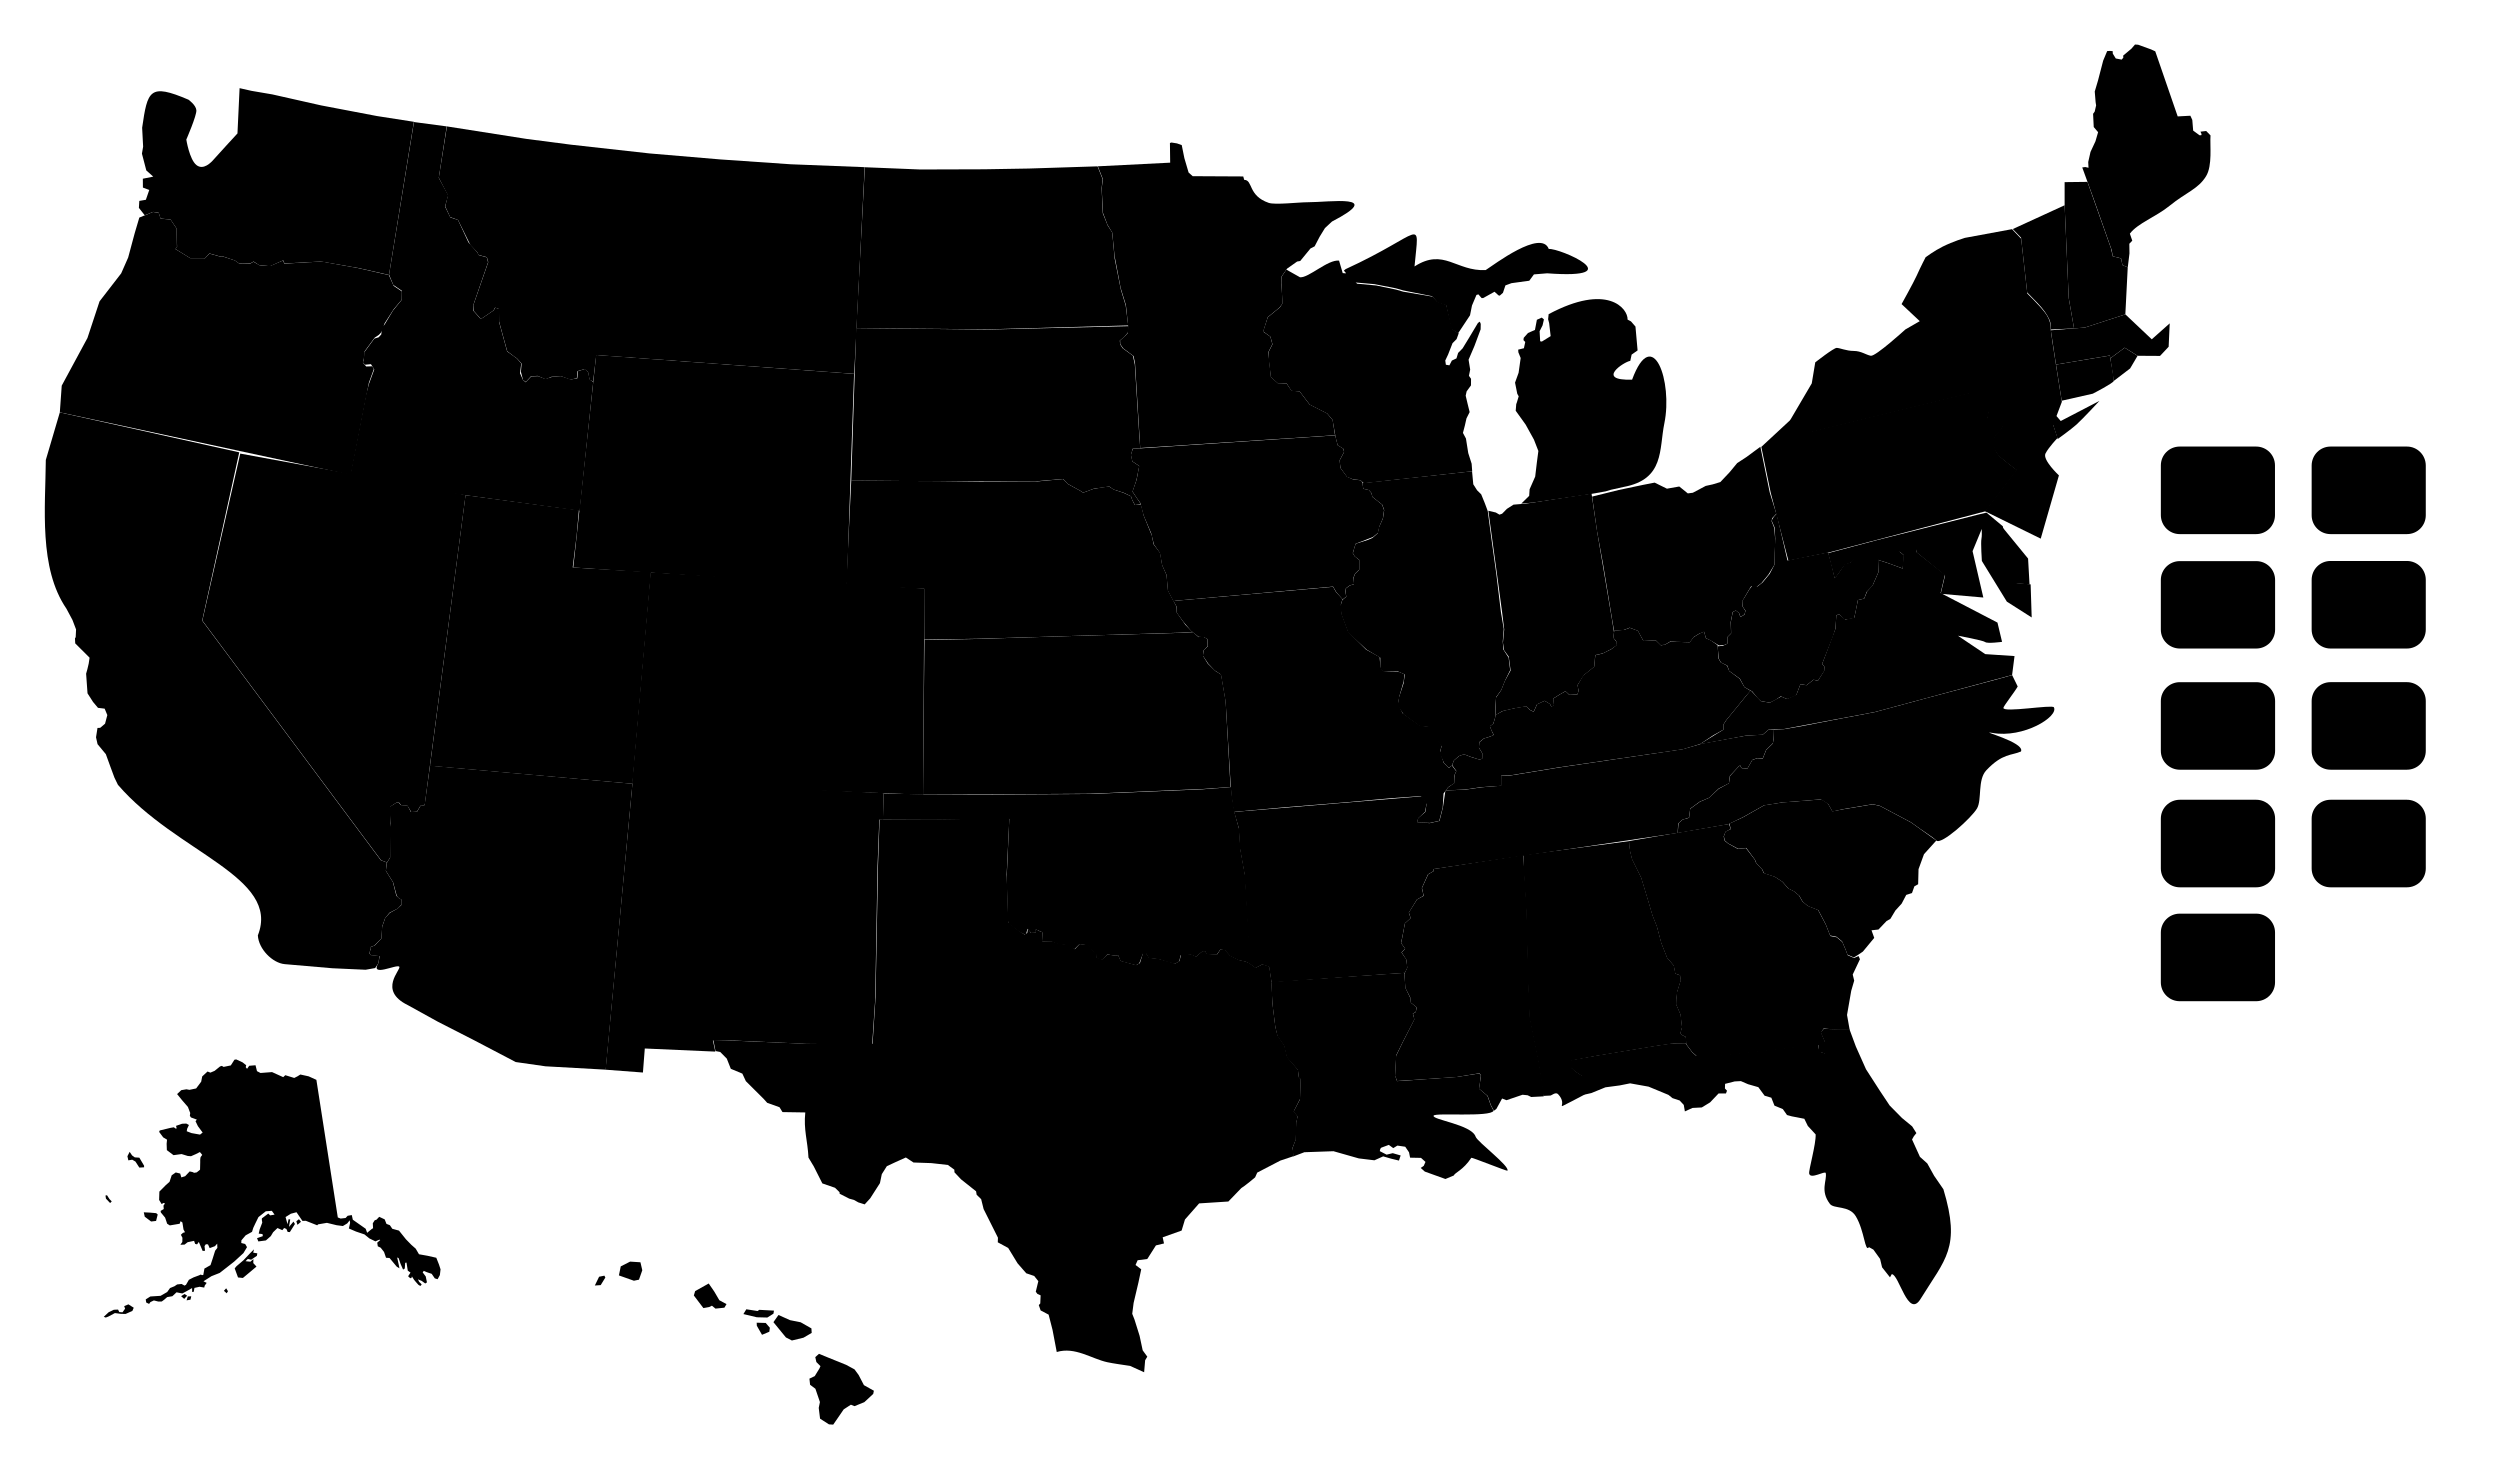 <?xml version="1.0" encoding="UTF-8" standalone="no"?>
<!-- Creator: CorelDRAW -->

<svg
  xmlns:osb="http://www.openswatchbook.org/uri/2009/osb"
  xmlns:dc="http://purl.org/dc/elements/1.1/"
  xmlns:cc="http://creativecommons.org/ns#"
  xmlns:rdf="http://www.w3.org/1999/02/22-rdf-syntax-ns#"
  xmlns:svg="http://www.w3.org/2000/svg"
  xmlns="http://www.w3.org/2000/svg"
  xmlns:xlink="http://www.w3.org/1999/xlink"
  xmlns:sodipodi="http://sodipodi.sourceforge.net/DTD/sodipodi-0.dtd"
  xmlns:inkscape="http://www.inkscape.org/namespaces/inkscape"
  xml:space="preserve"
  width="587.94"
  height="343.54"
  style="fill-rule:evenodd"
  viewBox="0 0 165.93 96.955"
  id="mapsection"
  version="1.1"
  inkscape:version="0.48.4 r9939"
  sodipodi:docname="usa-labels-boxes.svg">
  <link
    xmlns="http://www.w3.org/1999/xhtml"
    rel="stylesheet"
    href="northAmerica.css"
    type="text/css"/>
 <path
   d="m 41.827,83.734 -0.626,0.318 -0.123,0.6 0.997,0.353 0.335,-0.07 0.22,-0.626 -0.123,-0.529 -0.679,-0.044 z m -1.711,0.935 -0.353,0.071 -0.282,0.582 0.388,-0.026 0.309,-0.503 -0.062,-0.123 z m 6.923,0.52 -0.9,0.503 -0.088,0.291 0.635,0.838 0.388,-0.071 0.176,-0.088 0.238,0.194 0.591,-0.062 0.141,-0.238 -0.476,-0.256 -0.335,-0.573 -0.37,-0.538 z m 2.496,1.711 -0.194,0.318 0.891,0.212 0.697,0.018 0.406,-0.256 0.035,-0.203 -0.979,-0.053 -0.106,0.079 -0.75,-0.115 z m 2.134,0.379 -0.335,0.476 0.829,1.014 0.397,0.203 0.767,-0.185 0.547,-0.318 -0.018,-0.3 -0.714,-0.406 -0.706,-0.141 -0.767,-0.344 z m -1.446,0.512 0.009,0.203 0.344,0.6 0.485,-0.203 0.035,-0.265 -0.273,-0.318 -0.6,-0.018 z m 4.136,2.064 -0.247,0.22 0.071,0.326 0.273,0.273 -0.071,0.159 -0.309,0.503 -0.353,0.168 0.044,0.406 0.353,0.265 0.3,0.882 -0.079,0.388 0.088,0.714 0.591,0.379 0.282,0.018 0.335,-0.485 0.362,-0.529 0.476,-0.309 0.238,0.097 0.653,-0.265 0.591,-0.547 0.044,-0.212 -0.661,-0.37 -0.353,-0.679 -0.273,-0.37 -0.556,-0.3 -1.244,-0.503 -0.556,-0.229 z"
   id="HI"
   inkscape:label="#HI"
   inkscape:connector-curvature="0" />
<path
   id="AK"
   class="fil0 str0"
   d="m 20.998,71.665 1.422,9.139 0.188,0.075 0.33,-0.038 0.136,-0.147 0.275,-0.047 0.067,0.308 0.855,0.601 0.096,0.268 0.328,-0.269 0.066,-0.029 -0.018,-0.335 0.127,-0.199 0.118,-0.038 0.181,-0.191 0.363,0.17 0.118,0.3 0.226,0.086 0.162,0.239 0.443,0.12 0.463,0.579 0.358,0.366 0.288,0.253 0.218,0.372 0.563,0.1 0.586,0.132 0.178,0.45 0.104,0.32 -0.045,0.381 -0.15,0.274 -0.186,-0.057 -0.207,-0.302 -0.317,-0.106 -0.208,-0.089 -0.072,0.101 0.202,0.268 0.081,0.395 -0.112,0.072 -0.239,-0.173 -0.246,-0.1 0.079,0.164 0.168,0.167 -0.072,0.101 c 0,0 -0.091,-0.02 -0.154,-0.08 -0.063,-0.06 -0.281,-0.325 -0.281,-0.325 l -0.142,-0.225 c 0,0 -0.012,0.144 -0.087,0.121 -0.074,-0.023 -0.162,-0.132 -0.162,-0.132 l 0.156,-0.24 -0.18,-0.129 -0.086,-0.536 -0.086,0.015 -0.028,0.378 -0.112,0.072 -0.167,-0.38 -0.132,-0.386 -0.094,-0.037 0.131,0.6 0.019,0.121 -0.177,-0.112 -0.48,-0.576 -0.232,-0.014 -0.132,-0.386 -0.222,-0.282 -0.191,-0.092 -0.039,-0.242 0.201,-0.176 -0.057,-0.026 -0.264,0.116 -0.403,-0.198 -0.325,-0.265 -0.56,-0.189 -0.474,-0.204 0.082,-0.369 -0.028,-0.173 -0.162,0.205 -0.29,0.174 -0.415,-0.054 -0.643,-0.157 -0.585,0.099 -0.06,0.064 -0.754,-0.298 -0.229,0.003 -0.392,-0.573 -0.373,0.099 -0.353,0.22 0.129,0.476 0.071,-0.332 0.109,0.017 -0.08,0.493 0.297,-0.352 0.096,0.161 -0.338,0.537 -0.143,-0.011 -0.085,-0.199 -0.151,-0.063 -0.118,0.144 -0.323,-0.141 -0.291,0.28 -0.153,0.257 -0.325,0.286 -0.501,0.067 -0.087,-0.216 0.385,-0.136 -0.022,-0.138 -0.252,-0.028 0.062,-0.277 0.174,-0.456 -0.03,-0.19 0.004,-0.089 0.426,-0.321 0.125,0.121 0.292,-0.05 -0.182,-0.253 -0.401,0.032 -0.486,0.385 -0.2,0.407 -0.145,0.309 -0.082,0.263 -0.422,0.231 -0.283,0.332 -0.007,0.179 0.257,0.063 0.122,0.21 -0.237,0.396 -0.616,0.566 -0.754,0.59 -0.204,0.159 -0.548,0.217 -0.529,0.338 0.211,0.106 -0.13,0.182 -0.032,0.13 -0.309,-0.054 -0.341,0.076 -0.047,0.257 -0.103,0.018 -0.007,-0.265 -0.356,0.203 -0.293,0.156 -0.383,-0.077 -0.277,0.26 -0.344,0.058 -0.202,0.176 -0.158,0.116 -0.229,0.003 -0.294,-0.074 -0.23,0.11 -0.087,0.121 -0.191,-0.092 -0.033,-0.207 0.305,-0.194 0.682,-0.044 0.437,-0.252 0.188,-0.263 0.298,-0.122 0.175,-0.118 0.295,-0.032 0.194,0.109 0.098,-0.052 0.194,-0.335 0.31,-0.159 0.35,-0.13 0.132,-0.058 0.077,0.04 0.086,-0.015 0.074,-0.421 0.405,-0.229 0.143,-0.433 0.164,-0.525 0.147,-0.185 -0.01,-0.283 -0.15,0.168 -0.35,0.13 -0.11,-0.248 -0.143,-0.011 -0.087,0.121 0.032,0.314 -0.158,0.009 -0.254,-0.597 -0.116,0.162 -0.129,-0.032 -0.068,-0.202 -0.427,0.09 -0.204,0.159 -0.281,0.012 0.13,-0.182 0.007,-0.285 -0.102,-0.196 0.138,-0.13 0.135,-0.041 -0.099,-0.179 -0.074,-0.467 -0.12,-0.086 -0.061,0.17 -0.653,0.111 -0.177,-0.112 -0.135,-0.404 -0.284,-0.343 -0.017,-0.104 0.21,-0.124 -0.019,-0.228 0.101,-0.141 -0.094,-0.037 -0.129,0.075 -0.167,-0.274 0.018,-0.554 0.426,-0.428 0.248,-0.22 0.143,-0.433 0.27,-0.188 0.294,0.074 0.076,0.254 0.252,-0.078 0.302,-0.318 0.183,0.04 0.114,0.052 0.172,-0.029 0.219,-0.179 0.011,-0.482 c 0,0 -0.015,-0.317 0.045,-0.381 0.06,-0.064 0.087,-0.121 0.087,-0.121 l -0.153,-0.187 -0.261,0.133 -0.33,0.145 -0.215,-0.017 -0.409,-0.126 -0.536,0.073 -0.442,-0.334 -0.015,-0.424 0.027,-0.271 -0.254,-0.152 -0.27,-0.363 0.038,-0.095 0.714,-0.174 0.224,-0.038 0.12,0.086 0.069,-0.012 -0.045,-0.17 0.402,-0.139 0.281,-0.012 0.174,0.095 -0.119,0.251 -0.027,0.164 0.32,0.123 0.563,0.1 0.173,-0.136 -0.315,-0.426 -0.158,-0.328 0.089,-0.104 -0.394,-0.146 -0.071,-0.112 0.024,-0.182 -0.152,-0.401 -0.389,-0.449 -0.33,-0.406 0.276,-0.26 0.344,-0.058 0.2,0.037 0.444,-0.093 0.335,-0.448 0.068,-0.349 0.354,-0.327 0.189,0.075 0.281,-0.119 0.36,-0.292 0.118,-0.038 0.117,0.069 0.479,-0.099 0.24,-0.378 0.12,-0.02 0.42,0.195 0.242,0.19 -0.032,0.13 0.088,0.109 0.144,-0.202 0.418,-0.035 0.098,0.392 0.231,0.121 0.768,-0.059 0.742,0.336 0.138,-0.13 0.594,0.183 0.212,-0.107 0.193,-0.121 0.549,0.12 0.514,0.233 z m -11.75,5.172 0.315,0.533 -6e-4,0.107 -0.315,0.018 -0.258,-0.4 -0.214,-0.124 -0.258,0.044 -0.061,-0.274 0.148,-0.292 0.162,0.239 0.18,0.129 0.303,0.02 z m 0.296,3.627 0.409,0.019 0.412,0.037 0.102,0.089 -0.108,0.427 -0.33,0.038 -0.422,-0.319 -0.064,-0.291 z m -2.441,-1.132 0.165,0.256 0.148,0.153 -0.107,0.107 -0.276,-0.291 -0.033,-0.208 0.103,-0.018 z m -0.215,8.067 0.323,-0.303 0.344,-0.165 0.281,-0.012 0.079,0.164 0.215,0.017 0.173,-0.242 -0.062,-0.167 0.281,-0.119 0.354,0.224 -0.09,0.211 -0.445,0.2 -0.301,-0.002 -0.415,-0.054 -0.44,0.234 -0.166,0.064 -0.131,-0.049 z m 5.133,-1.368 0.205,0.178 0.196,-0.211 -0.177,-0.112 -0.224,0.145 z m 0.362,0.276 0.082,-0.263 0.229,-0.003 -0.053,0.222 -0.258,0.044 z m 2.478,-0.633 0.185,0.164 0.084,-0.139 -0.119,-0.193 -0.15,0.168 z m 0.716,-1.489 0.22,0.602 0.323,0.034 0.483,-0.402 0.42,-0.355 -0.213,-0.23 0.01,-0.268 -0.202,0.176 -0.323,-0.034 0.153,-0.15 0.22,0.052 0.382,-0.26 0.027,-0.164 -0.272,-0.043 0.053,-0.222 -0.259,0.257 -0.438,0.465 -0.466,0.399 -0.118,0.144 z m 4.166,-2.892 0.233,-0.199 -0.134,-0.173 -0.173,0.136 0.073,0.236 z"
   inkscape:connector-curvature="0"
   
   inkscape:label="#AK"/> 
  <path
   id="FL"
   class="fil0 str0"
   d="m 122.755,68.32 0.421,1.139 0.674,1.51 0.927,1.439 0.644,0.967 0.818,0.829 0.674,0.555 0.281,0.447 -0.17,0.214 -0.118,0.211 0.524,1.152 0.487,0.436 0.456,0.822 0.614,0.891 c 1.174,3.89 0.124,4.62 -1.517,7.284 -0.826,1.341 -1.425,-1.633 -1.91,-1.648 l -0.118,0.211 -0.525,-0.665 -0.132,-0.557 -0.445,-0.618 -0.293,-0.164 c -0.269,0.386 -0.286,-1.075 -0.877,-2.053 -0.442,-0.732 -1.45,-0.469 -1.714,-0.815 -0.674,-0.883 -0.18,-1.559 -0.277,-2.046 -0.036,-0.183 -1.016,0.445 -1.101,0.032 -0.044,-0.211 0.463,-1.97 0.43,-2.599 l -0.52,-0.563 -0.231,-0.475 -0.835,-0.162 -0.314,-0.086 -0.279,-0.396 -0.554,-0.228 -0.208,-0.527 -0.446,-0.131 -0.417,-0.568 -0.682,-0.196 -0.476,-0.206 -0.412,0.021 -0.637,0.161 -0.01,0.308 0.137,0.147 -0.068,0.183 -0.491,-4e-4 -0.563,0.593 -0.551,0.336 -0.618,0.032 -0.504,0.231 -0.074,-0.432 -0.273,-0.293 -0.473,-0.155 -0.27,-0.217 -1.32,-0.547 -1.225,-0.219 -0.69,0.138 -0.949,0.126 -0.936,0.381 -0.549,0.126 -0.104,-1.271 -0.428,-0.285 -0.298,-0.267 0.026,-0.488 1.612,-0.288 4.046,-0.67 1.077,-0.158 0.869,-3e-4 0.444,0.592 0.244,0.218 1.294,0.015 1.719,-0.191 3.417,-0.381 0.862,-0.151 0.816,-0.01 0.092,0.457 0.362,0.11 -4e-4,-0.734 -0.278,-0.647 0.197,-0.238 0.889,0.026 0.827,0.009 z"
   nodetypes="cccccccccccccccccccccccccccccccccccccccccccccccccccccccccccccccccccccccccccccccccccccccccccccccccccccccccccccccccccccccccccccccccccccccccccccc"
   inkscape:connector-curvature="0"
   
   inkscape:label="#FL" /><path
   id="MI"
   class="fil0 str0"
   d="m 89.312,17.862 -0.117,0.1 0.678,0.78 1.352,0.118 1.425,0.278 0.493,0.14 1.904,0.381 0.371,0.428 0.563,0.172 0.353,1.598 c 0.159,0.09 0.29,0.164 0.438,0.271 l 0.796,-1.2 0.13,-0.65 0.297,-0.703 0.131,-0.036 0.211,0.247 0.106,-0.005 0.751,-0.418 0.264,0.24 0.081,0.021 0.214,-0.189 0.165,-0.493 0.403,-0.148 1.181,-0.161 0.308,-0.421 0.877,-0.072 c 5.663,0.42 0.813,-1.689 0.108,-1.615 -0.504,-1.335 -3.639,1.048 -4.189,1.401 -1.97,0.095 -2.777,-1.494 -4.722,-0.241 0.317,-3.426 0.657,-2.225 -4.574,0.178 z m 13.474,2.993 -0.035,0.334 0.068,0.254 0.101,0.867 -0.583,0.36 -0.113,-0.019 -0.037,-0.667 0.197,-0.391 0.09,-0.391 -0.145,-0.122 -0.323,0.144 -0.128,0.675 -0.459,0.201 -0.286,0.321 -0.018,0.154 0.119,0.123 -0.089,0.415 -0.379,0.093 0.01,0.178 0.154,0.379 -0.138,0.978 -0.236,0.655 0.147,0.736 0.095,0.174 -0.117,0.392 -0.046,0.126 -0.035,0.438 0.659,0.919 0.552,0.999 0.293,0.754 -0.098,0.748 -0.113,0.952 -0.37,0.84 -0.029,0.437 -0.527,0.516 0.749,-0.066 3.627,-0.531 1.232,-0.218 0.345,-0.104 0.846,-0.189 c 2.725,-0.503 2.344,-2.497 2.7,-4.221 0.569,-2.762 -0.767,-6.612 -2.141,-2.899 -2.472,0.079 -0.524,-1.195 -0.12,-1.247 l 0.089,-0.416 0.396,-0.277 -0.141,-1.584 -0.297,-0.342 -0.225,-0.118 c 0.027,-0.756 -1.353,-2.44 -5.241,-0.362 z"
   inkscape:connector-curvature="0"
   
   inkscape:label="#MI"
   sodipodi:nodetypes="ccccccccccccccccccccccccccccccccccccccccccccccccccccccccccccccccccccccccccccccccc" /><path
   id="ME"
   class="fil0 str0"
   d="m 146.428,8.693 0.288,0.294 c -0.047,0.669 0.136,1.993 -0.291,2.701 -0.516,0.855 -1.326,1.076 -2.418,1.964 -0.917,0.746 -2.131,1.168 -2.644,1.857 l 0.16,0.467 -0.195,0.201 0.009,0.642 -0.113,0.927 -0.354,-0.151 -0.09,-0.447 -0.554,-0.137 -0.065,-0.401 -1.192,-3.384 -0.766,-2.112 0.199,-0.028 0.216,0.049 -0.019,-0.38 0.151,-0.67 0.33,-0.708 0.175,-0.604 -0.29,-0.341 -0.043,-0.878 0.107,-0.148 0.094,-0.409 -0.033,-0.212 -0.058,-0.71 0.215,-0.725 0.345,-1.327 0.265,-0.633 0.182,-0.01 0.183,0.014 0.008,0.166 0.198,0.322 0.391,0.074 0.108,-0.125 -0.007,-0.142 0.547,-0.458 0.237,-0.275 0.206,0.013 0.858,0.31 0.28,0.128 1.489,4.32 0.841,-0.045 0.128,0.278 0.058,0.71 0.425,0.31 0.114,-0.006 0.019,-0.072 -0.076,-0.162 0.385,-0.045 z"
   nodetypes="ccccccccsccccccccccccccccccccccccccccccccccccccccccccccccccccccccccccccccccccccccccccccccsccccc"
   inkscape:connector-curvature="0"
   
   inkscape:label="#ME" /><path
   id="WV"
   class="fil0 str0"
   d="m 121.335,36.656 0.218,0.773 0.222,0.945 0.318,-0.425 0.335,-0.504 0.4,-0.118 0.22,-0.242 0.262,-0.424 0.235,0.09 0.461,-0.075 0.395,-0.353 0.308,-0.246 0.29,-0.092 0.216,0.15 0.595,0.258 0.324,0.265 0.23,0.193 -0.076,0.885 -0.951,-0.354 -0.69,-0.222 0.026,0.82 -0.392,0.898 -0.383,0.405 -0.168,0.445 -0.417,0.101 -0.114,0.577 -0.134,0.633 -0.629,0.086 -0.39,-0.367 -0.166,0.097 -0.056,0.87 -0.186,0.57 -0.7,1.773 0.152,0.176 -0.017,0.303 -0.416,0.637 -0.293,-0.071 -0.455,0.366 -0.41,-0.07 -0.281,0.737 c 0,0 -0.508,0.253 -0.614,0.248 -0.026,-10e-4 -0.404,-0.177 -0.404,-0.177 l -0.361,0.237 -0.375,0.185 -0.604,-0.11 -0.188,-0.175 -0.374,-0.46 -0.517,-0.289 -0.302,-0.559 -0.711,-0.513 -0.121,-0.352 -0.424,-0.209 -0.142,-0.249 -0.082,-0.829 0.347,-0.031 0.302,-0.144 0.003,-0.436 0.246,-0.243 -0.015,-0.794 0.123,-0.621 0.201,-0.113 0.215,0.168 0.092,0.277 0.275,-0.168 0.064,-0.26 -0.195,-0.272 -0.02,-0.383 0.144,-0.212 0.333,-0.555 0.194,-0.241 0.339,0.059 0.347,-0.274 0.462,-0.562 0.329,-0.632 0.005,-0.897 0.036,-0.796 -0.038,-0.741 -0.205,-0.476 0.143,-0.238 0.194,-0.215 0.719,3.107 0.732,-0.157 1.966,-0.387 z"
   nodetypes="ccccccccccccccccccccccccccccccccccccccccscccccccccccccccccccccccccccccccccccccccccc"
   inkscape:connector-curvature="0"
   
   inkscape:label="#WV" /><path
   id="OH"
   class="fil0 str0"
   d="m 116.841,29.652 -0.938,0.691 -0.6,0.39 -0.51,0.616 -0.612,0.647 -0.509,0.154 -0.46,0.101 -0.855,0.454 -0.334,0.043 -0.566,-0.458 -0.819,0.145 -0.424,-0.209 -0.391,-0.194 -0.774,0.151 -1.61,0.339 -1.768,0.437 0.326,2.303 0.396,2.158 0.604,3.685 0.13,0.759 0.656,-0.054 0.38,-0.148 0.548,0.21 0.366,0.673 0.819,-0.045 0.319,0.32 0.28,-0.025 0.393,-0.233 0.402,0.038 0.868,0.032 0.258,-0.351 0.363,-0.224 0.324,-0.125 0.125,0.429 0.291,0.139 0.573,0.342 0.347,-0.031 0.208,-0.089 0.007,-0.438 0.241,-0.243 -0.023,-0.759 c 0,0 0.13,-0.658 0.13,-0.658 l 0.202,-0.106 0.22,0.171 0.1,0.264 0.265,-0.178 0.058,-0.235 -0.194,-0.292 -0.008,-0.366 0.111,-0.176 0.316,-0.541 0.155,-0.253 0.339,0.059 0.347,-0.274 0.462,-0.562 0.408,-0.668 0.01,-0.802 0.036,-0.796 -0.072,-0.838 -0.176,-0.45 0.046,-0.191 0.273,-0.291 -0.439,-1.412 -0.622,-3.038 z"
   nodetypes="cccccccccccccccccccccccccccccccccccccccccccccccccccccccccccccccc"
   inkscape:connector-curvature="0"
   
   inkscape:label="#OH" /><path
   
   d="m 99.832,43.163 -0.078,-0.508 0.084,-0.876 -0.135,-1.095 -0.337,-2.52 -0.331,-2.418 -0.251,-1.845 0.497,0.115 0.24,0.142 0.177,-0.061 0.319,-0.324 0.438,-0.279 0.81,-0.067 3.485,-0.539 0.884,-0.129 0.37,2.51 0.979,5.791 0.142,0.908 -0.04,0.361 0.21,0.273 0.027,0.217 -0.389,0.273 -0.551,0.275 -0.506,0.113 -0.056,0.774 -0.701,0.562 -0.413,0.657 0.071,0.373 -0.08,0.247 -0.53,0.028 -0.266,-0.243 -0.387,0.22 -0.415,0.26 0.05,0.481 -0.188,0.051 -0.083,-0.157 -0.357,-0.22 -0.507,0.239 -0.223,0.488 -0.235,-0.116 -0.245,-0.241 -0.708,0.113 -0.883,0.199 -0.451,0.27 -0.013,-0.453 0.04,-0.72 0.337,-0.478 0.252,-0.629 0.378,-0.685 -0.125,-0.917 z"
   id="IN"
   inkscape:connector-curvature="0" /><path
   
   d="m 99.783,43.112 -0.043,-0.528 0.068,-0.839 -0.19,-1.129 -0.299,-2.486 -0.329,-2.364 -0.243,-1.833 -0.051,-0.143 -0.15,-0.402 -0.236,-0.578 -0.272,-0.268 -0.253,-0.397 -0.082,-0.866 -7.276,0.787 0.056,0.373 0.369,0.09 0.156,0.173 0.087,0.285 0.648,0.511 0.128,0.356 -0.081,0.548 -0.262,0.593 -0.089,0.403 -0.349,0.308 -0.286,0.124 -0.826,0.26 -0.095,0.295 -0.092,0.331 0.12,0.211 0.305,0.238 -0.003,0.652 -0.278,0.269 -0.096,0.258 0.022,0.434 -0.288,0.087 -0.245,0.194 -0.026,0.219 0.054,0.324 -0.263,0.221 -0.141,0.452 0.103,0.574 0.424,1.139 1.228,1.132 0.904,0.534 -0.001,0.689 0.157,0.209 1.024,0.02 0.448,0.194 -0.079,0.584 -0.316,0.959 -0.083,0.512 0.396,0.595 1.063,0.779 0.734,0.071 0.369,0.779 0.354,0.489 -0.121,0.477 0.289,0.638 0.308,0.31 0.218,-0.15 0.128,-0.336 0.338,-0.294 0.335,-0.115 0.424,0.165 0.589,0.188 0.187,-0.057 0.013,-0.359 -0.224,-0.371 0.029,-0.378 0.282,-0.228 0.475,-0.153 0.197,-0.083 -0.109,-0.214 -0.146,-0.366 0.221,-0.167 0.158,-0.517 -0.022,-0.511 0.053,-0.74 0.347,-0.48 0.265,-0.66 0.323,-0.65 -0.103,-0.827 z"
   id="IL"
   inkscape:connector-curvature="0" /><path
   id="WI"
   class="fil0 str0"
   d="m 97.712,31.278 -0.036,-0.499 -0.225,-0.706 -0.153,-0.966 -0.2,-0.374 0.129,-0.494 0.105,-0.467 0.211,-0.421 -0.131,-0.532 -0.132,-0.557 0.063,-0.285 0.289,-0.399 0.003,-0.436 -0.139,-0.198 0.082,-0.414 -0.106,-0.656 0.392,-0.917 0.408,-1.097 0.007,-0.359 -0.059,-0.151 -0.125,0.083 -0.618,1.032 -0.405,0.662 -0.294,0.297 -0.11,0.364 -0.305,0.144 -0.164,0.316 -0.234,-0.039 -0.04,-0.28 0.186,-0.394 0.296,-0.759 0.27,-0.27 0.139,-0.381 -0.423,-0.28 -0.4,-1.623 -0.576,-0.183 -0.329,-0.349 -1.955,-0.331 -0.467,-0.137 -1.327,-0.275 -1.271,-0.118 -0.642,-0.78 -0.115,0.094 -0.192,-0.016 -0.243,-0.828 c -0.735,-0.092 -2.03,1.167 -2.593,1.104 l -0.904,-0.509 -0.314,0.466 -0.014,0.436 0.069,1.338 -0.169,0.263 -0.806,0.658 -0.316,0.959 0.075,0.032 0.417,0.305 0.136,0.501 -0.265,0.521 0.032,0.615 0.127,1.045 0.498,0.446 0.546,-0.028 0.318,0.491 0.55,0.044 0.666,0.872 1.163,0.593 0.35,0.417 0.206,1.167 0.136,0.519 0.377,0.234 0.048,0.215 -0.3,0.559 0.063,0.504 0.432,0.594 0.41,0.16 0.477,0.048 0.225,0.207 7.196,-0.794 z"
   nodetypes="ccccccccccccccccccccccccccccccccccccccccccccccccccccccccccccccccccccccccccccccccccccccccc"
   inkscape:connector-curvature="0"
   
   inkscape:label="#WI" /><path
   id="NC"
   class="fil0 str0"
   d="m 133.547,44.803 0.372,0.76 c -0.164,0.311 -0.951,1.312 -0.95,1.423 0.004,0.331 3.247,-0.235 3.351,-0.041 0.33,0.612 -2.012,2.075 -4.089,1.699 -1.042,-0.189 2.199,0.614 1.905,1.234 -0.632,0.279 -1.221,0.108 -2.297,1.244 -0.598,0.631 -0.285,1.947 -0.617,2.53 -0.354,0.62 -2.374,2.452 -2.704,2.137 -0.307,-0.293 -0.763,-0.534 -1.681,-1.209 l -2.071,-1.098 -0.47,-0.104 -1.997,0.334 -0.675,0.154 -0.284,-0.498 -0.491,-0.31 -2.623,0.212 -1.153,0.188 -1.405,0.79 -0.958,0.459 -3.353,0.583 0.047,-0.645 0.271,-0.245 0.433,-0.125 0.073,-0.593 0.647,-0.469 0.606,-0.262 0.641,-0.597 0.678,-0.368 0.078,-0.491 0.587,-0.645 0.102,-0.031 c 0,0 0.009,0.179 0.138,0.172 0.129,-0.007 0.312,0.035 0.312,0.035 l 0.332,-0.581 0.33,-0.119 0.363,0.033 0.229,-0.576 0.443,-0.433 0.06,-0.336 0,-0.578 0.681,-0.039 1.14,-0.194 2.492,-0.485 2.395,-0.454 3.41,-0.924 3.149,-0.837 1.761,-0.472 0.795,-0.224 z"
   nodetypes="cccccccccccccccccccccccccccccccccccccccccccccccccccccccccccscccccccccccccccccccccccccccccccc"
   inkscape:connector-curvature="0"
   
   inkscape:label="#NC" /><path
   id="TN"
   class="fil0 str0"
   d="m 111.705,49.723 -8.228,1.218 -2.496,0.41 -0.732,0.119 -0.617,0.027 -0.002,0.65 -1.302,0.109 -1.102,0.159 -1.29,0.047 -0.167,1.13 -0.225,0.88 -0.502,0.462 -0.179,0.704 -0.03,0.412 -0.625,0.391 0.261,0.55 -0.119,0.698 -0.148,0.133 17.149,-2.533 0.032,-0.629 0.276,-0.251 0.446,-0.142 0.077,-0.593 0.631,-0.461 0.633,-0.269 0.621,-0.598 0.69,-0.357 0.058,-0.489 0.615,-0.663 0.087,-0.023 c 0,0 0.014,0.179 0.143,0.172 0.129,-0.007 0.312,0.04 0.312,0.04 l 0.331,-0.586 0.325,-0.119 0.365,0.028 0.226,-0.572 0.449,-0.442 0.051,-0.31 0.019,-0.589 -0.344,-0.014 -0.398,0.342 -1.114,0.062 -2.906,0.528 -1.269,0.368 z"
   nodetypes="ccccccccccccccccccccccccccccccsccccccccccccc"
   inkscape:connector-curvature="0"
   
   inkscape:label="#TN" /><path
   
   d="m 81.909,53.889 0.311,1.071 0.067,1.302 0.308,1.724 0.346,5.981 0.381,0.288 0.462,-0.241 0.446,0.158 0.163,1.034 8.853,-0.636 0.165,-0.34 -0.074,-0.559 -0.316,-0.455 0.243,-0.248 -0.275,-0.384 0.088,-0.403 0.172,-0.897 0.385,-0.347 -0.128,-0.356 0.539,-0.879 0.426,-0.239 -0.031,-0.235 -0.07,-0.286 0.41,-0.909 0.372,-0.218 0.034,-0.546 0.271,-0.21 -0.504,-0.051 -0.247,-0.623 0.427,-0.399 0.072,-0.324 0.17,-0.65 0.144,-0.524 -0.629,0.146 -0.82,-0.058 0.054,-0.257 0.454,-0.43 0.121,-0.586 -0.316,-0.455 z"
   id="AR"
   inkscape:connector-curvature="0" /><path
   
   d="m 78.514,41.236 0.525,0.625 0.514,0.408 0.346,0.019 0.246,0.132 0.024,0.47 -0.278,0.268 -0.054,0.366 0.356,0.525 0.425,0.449 0.416,0.269 0.314,1.832 0.345,5.702 0.075,0.739 0.117,0.847 3.567,-0.321 3.692,-0.299 3.308,-0.297 1.856,-0.132 0.373,0.524 -0.082,0.529 -0.472,0.405 -0.076,0.295 0.861,0.028 0.615,-0.14 0.228,-0.883 0.056,-0.931 0.314,-0.422 0.401,-0.256 -0.017,-0.483 0.146,-0.314 -0.291,-0.389 -0.203,0.167 -0.336,-0.336 -0.244,-0.742 0.107,-0.405 -0.338,-0.526 -0.329,-0.708 -0.771,-0.087 -1.156,-0.828 -0.308,-0.637 0.101,-0.513 0.279,-0.974 0.049,-0.457 -0.318,-0.147 -1.099,-0.07 -0.178,-0.262 -0.053,-0.668 -0.902,-0.498 -1.175,-1.171 -0.424,-1.138 -0.071,-0.666 0.108,-0.369 -0.426,-0.467 -0.201,-0.352 -10.235,0.907 -0.363,0.037 0.221,0.387 -0.018,0.364 z"
   id="MO"
   inkscape:connector-curvature="0" /><path
   
   d="m 109.969,61.506 0.288,1.087 0.387,0.979 0.44,0.516 0.105,0.533 0.316,0.112 0.043,0.331 -0.244,0.781 -0.051,0.515 -0.01,0.308 0.293,0.677 0.096,0.841 -0.109,0.39 0.109,0.123 0.239,0.116 0.059,0.507 0.383,0.511 0.376,0.324 1.264,-0.04 1.718,-0.191 3.418,-0.381 0.862,-0.151 0.729,-0.033 0.05,0.459 0.419,0.106 0.016,-0.693 -0.295,-0.702 0.167,-0.265 0.934,0.08 0.796,0.009 -0.176,-0.989 0.279,-1.604 0.197,-0.676 -0.098,-0.405 0.48,-1.015 -0.092,-0.21 -0.299,0.128 -0.423,-0.184 -0.12,-0.327 -0.235,-0.552 -0.378,-0.313 -0.418,-0.081 -0.297,-0.754 -0.518,-0.978 -0.685,-0.272 -0.351,-0.289 -0.227,-0.399 -0.351,-0.289 -0.371,-0.186 -0.385,-0.442 -0.508,-0.333 -0.736,-0.243 -0.089,-0.227 -0.41,-0.44 -0.089,-0.226 -0.582,-0.758 -0.56,0.044 -0.617,-0.341 -0.237,-0.193 -0.066,-0.279 0.123,-0.313 0.346,-0.194 -0.118,-0.327 -6.631,1.133 0.018,0.345 0.043,0.331 0.13,0.531 0.606,1.225 0.467,1.539 0.282,0.96 z"
   id="GA"
   inkscape:connector-curvature="0" /><path
   
   d="m 121.172,61.337 -0.486,-0.923 -0.686,-0.272 -0.351,-0.29 -0.227,-0.398 -0.351,-0.29 -0.371,-0.186 -0.384,-0.441 -0.508,-0.333 -0.736,-0.244 -0.089,-0.226 -0.411,-0.44 -0.089,-0.226 -0.583,-0.79 -0.54,0.053 -0.663,-0.35 -0.217,-0.194 -0.066,-0.279 0.113,-0.313 0.352,-0.172 -0.1,-0.358 0.9,-0.416 1.415,-0.801 1.232,-0.192 2.565,-0.199 0.435,0.276 0.295,0.517 0.681,-0.132 1.997,-0.333 0.47,0.103 2.072,1.099 1.677,1.201 -0.819,0.907 -0.362,0.993 -0.026,1.001 -0.251,0.141 -0.158,0.444 -0.381,0.122 -0.305,0.58 -0.416,0.457 -0.333,0.555 -0.251,0.141 -0.539,0.566 -0.462,0.05 0.181,0.503 -0.753,0.91 -0.325,0.222 -0.275,0.168 -0.423,-0.183 -0.12,-0.328 -0.235,-0.551 -0.378,-0.314 -0.417,-0.081 z"
   id="SC"
   inkscape:connector-curvature="0" /><path
   id="KY"
   class="fil0 str0"
   d="m 116.188,45.848 -0.346,0.399 -0.537,0.661 -0.74,0.904 -0.18,0.281 0.007,0.333 -0.68,0.378 -0.874,0.583 -1.138,0.344 -8.225,1.2 -2.497,0.41 -0.732,0.119 -0.617,0.027 -0.002,0.669 -1.302,0.09 -1.102,0.159 -1.273,0.056 0.182,-0.219 0.386,-0.264 0.01,-0.508 0.131,-0.297 -0.277,-0.388 0.112,-0.308 0.346,-0.3 0.33,-0.119 0.449,0.182 0.577,0.175 0.178,-0.06 0.007,-0.359 -0.226,-0.373 0.033,-0.36 0.297,-0.246 0.407,-0.123 0.252,-0.116 -0.143,-0.275 -0.119,-0.301 0.232,-0.17 c 2e-4,-0.006 0.171,-0.567 0.167,-0.589 l 0.474,-0.259 0.84,-0.197 0.712,-0.114 0.235,0.246 0.251,0.125 0.228,-0.504 0.497,-0.229 0.363,0.217 0.073,0.155 0.185,-0.051 -0.05,-0.466 0.485,-0.302 0.334,-0.187 0.257,0.25 0.528,-0.034 0.081,-0.253 -0.077,-0.355 0.382,-0.654 0.733,-0.583 0.073,-0.77 0.462,-0.096 0.591,-0.291 0.375,-0.29 -0.044,-0.246 -0.194,-0.221 0.066,-0.478 0.666,-0.053 0.36,-0.137 0.545,0.199 0.363,0.673 0.818,-0.04 0.345,0.332 0.256,-0.037 0.404,-0.224 0.839,0.048 0.412,0.013 0.252,-0.339 0.406,-0.247 0.294,-0.127 0.126,0.443 0.334,0.151 0.438,0.308 0.065,0.896 0.142,0.242 0.425,0.225 0.142,0.356 0.691,0.509 0.317,0.558 0.405,0.242 z"
   nodetypes="ccccccccccccccccccccccccccccccccccccccccccccccccccccccccccccccccccccccccccccccccccccccc"
   inkscape:connector-curvature="0"
   
   inkscape:label="#KY" /><path
   id="AL"
   class="fil0 str0"
   d="m 102.452,72.739 -0.355,-2.252 -0.591,-2.943 -0.089,-2.225 -0.125,-4.915 -0.162,-2.632 -0.026,-1.016 7.058,-0.937 -0.006,0.346 0.043,0.331 0.131,0.531 0.606,1.225 0.467,1.539 0.282,0.96 0.297,0.753 0.289,1.087 0.387,0.98 0.44,0.516 0.105,0.533 0.316,0.112 0.043,0.331 -0.244,0.781 -0.051,0.515 -0.01,0.308 0.293,0.677 0.095,0.841 -0.109,0.39 0.11,0.122 0.238,0.116 0.076,0.454 -0.895,-0.01 -1.077,0.158 -4.046,0.67 -1.647,0.308 -0.012,0.457 0.298,0.267 0.428,0.285 0.158,1.25 -0.862,0.452 c -1.224,0.604 -0.188,0.26 -0.893,-0.482 -0.165,-0.173 -0.447,0.108 -0.522,0.093 l -0.438,0.022 z"
   nodetypes="cccccccccccccccccccccccccccccccccccccccccccccccc"
   inkscape:connector-curvature="0"
   
   inkscape:label="#AL" /><path
   id="LA"
   class="fil0 str0"
   d="m 98.723,72.732 -0.549,-0.474 0.116,-0.878 -0.113,-0.136 -1.468,0.235 -3.984,0.278 -0.129,-0.373 0.076,-1.345 0.48,-0.967 0.731,-1.415 -0.111,-0.374 0.195,-0.118 0.057,-0.312 -0.381,-0.306 -0.034,-0.306 -0.327,-0.672 -0.075,-1.001 -8.832,0.601 0.083,1.514 0.186,1.477 0.141,0.609 0.434,0.63 0.187,0.788 0.737,0.832 0.063,0.504 0.115,0.103 -0.04,1.343 -0.432,0.82 0.272,0.312 -0.089,0.403 -0.049,1.163 -0.192,0.517 0.049,0.571 0.734,-0.279 1.932,-0.067 1.678,0.477 1.04,0.126 0.581,-0.261 0.524,0.152 0.523,0.127 0.112,-0.339 -0.524,-0.152 -0.408,0.098 -0.451,-0.233 c 0,0 0.015,-0.206 0.117,-0.237 0.102,-0.031 0.481,-0.178 0.481,-0.178 l 0.295,0.215 0.275,-0.168 0.52,0.076 0.252,0.371 0.07,0.355 0.724,0.014 0.298,0.267 -0.116,0.262 -0.2,0.138 0.271,0.242 1.369,0.493 0.556,-0.234 c 0.067,-0.193 0.617,-0.345 1.163,-1.175 0.027,-0.041 2.368,0.9 2.395,0.859 0.189,-0.288 -2.002,-1.92 -2.11,-2.258 -0.258,-0.809 -2.947,-1.131 -2.787,-1.399 0.124,-0.209 3.761,0.12 3.978,-0.322 l -0.189,-0.373 -0.218,-0.62 z"
   nodetypes="ccccccccccccccccccccccccccccccccccccccccccccscccccccccccccccccccccccccccccsccccccccccccccccccccccccccccc"
   inkscape:connector-curvature="0"
   
   inkscape:label="#LA" /><path
   
   d="m 99.32,73.596 -0.17,0.132 -0.199,-0.384 -0.214,-0.606 -0.573,-0.478 0.137,-0.886 -0.117,-0.139 -0.289,0.051 -1.255,0.204 -3.908,0.26 -0.141,-0.346 0.071,-1.331 0.45,-0.923 0.758,-1.489 -0.091,-0.381 0.192,-0.114 0.054,-0.307 -0.387,-0.31 -0.036,-0.337 -0.326,-0.637 -0.066,-0.942 0.191,-0.403 -0.063,-0.538 -0.307,-0.473 0.231,-0.247 -0.271,-0.383 0.059,-0.264 0.198,-1.045 0.38,-0.343 -0.122,-0.369 0.54,-0.868 0.44,-0.238 -0.049,-0.263 -0.06,-0.264 0.413,-0.904 0.363,-0.214 0.017,-0.142 5.919,-0.92 0.081,0.992 0.162,2.632 0.125,4.914 0.089,2.226 0.592,2.942 0.346,2.106 -0.03,0.201 -0.825,0.042 -0.238,-0.115 -0.338,-0.034 -1.066,0.362 -0.29,-0.113 z"
   id="MS"
   inkscape:connector-curvature="0" /><path
   
   d="m 91.783,34.41 -0.226,0.525 -0.105,0.44 -0.333,0.271 -0.269,0.104 -0.874,0.34 -0.19,0.62 0.128,0.211 0.307,0.251 -0.012,0.641 -0.269,0.257 -0.109,0.266 0.043,0.438 -0.297,0.088 -0.25,0.188 -0.033,0.216 0.061,0.333 -0.238,0.189 -0.419,-0.475 -0.221,-0.377 -10.454,0.937 -0.145,0.033 -0.364,-0.697 -0.091,-1.046 -0.289,-0.638 -0.152,-0.826 -0.394,-0.559 -0.185,-0.752 -0.499,-1.171 -0.226,-0.84 -0.236,-0.332 -0.277,-0.421 0.272,-0.782 0.172,-0.915 -0.454,-0.303 -0.095,-0.43 0.125,-0.405 0.273,-0.014 13.16,-0.879 0.167,0.655 0.371,0.228 0.053,0.223 -0.296,0.553 0.057,0.505 0.432,0.58 0.413,0.184 0.495,0.054 0.111,0.126 0.065,0.439 0.359,0.073 0.162,0.186 0.095,0.289 0.632,0.5 0.129,0.372 z"
   id="IA"
   inkscape:connector-curvature="0" /><path
   id="MN"
   class="fil0 str0"
   d="m 74.871,21.586 -0.142,-1.334 -0.351,-1.142 -0.402,-2.118 -0.153,-1.551 -0.32,-0.527 -0.296,-0.782 -0.084,-1.627 0.077,-0.62 -0.335,-0.847 4.802,-0.242 -0.016,-1.306 0.102,-0.031 0.365,0.058 0.316,0.112 0.174,0.863 0.282,0.959 0.271,0.242 3.356,0.018 0.064,0.227 c 0.588,-4e-4 0.238,1.052 1.629,1.527 0.426,0.145 2.008,-0.044 2.575,-0.042 1.444,0.004 5.185,-0.568 1.624,1.279 l -0.468,0.434 -0.357,0.582 -0.329,0.632 -0.277,0.142 -0.68,0.83 -0.205,0.036 -0.667,0.471 -0.366,0.527 -0.01,0.506 0.081,1.271 -0.205,0.278 -0.779,0.636 -0.306,0.964 0.476,0.33 0.135,0.505 -0.269,0.527 0.058,0.591 0.114,1.061 0.507,0.45 0.53,-0.027 0.327,0.48 0.542,0.052 0.661,0.865 1.163,0.593 0.365,0.437 0.16,1.013 -12.931,0.847 -0.346,-5.639 -0.097,-0.466 -0.684,-0.508 -0.197,-0.28 -0.013,-0.253 0.315,-0.27 0.207,-0.228 0.01,-0.508 z"
   nodetypes="ccccccccccccccccccccccccccccccccccccccccccccccccccccccccccccccccccccccccccccccccccccccccccc"
   inkscape:connector-curvature="0"
   
   inkscape:label="#MN" /><path
   
   d="m 66.941,61.312 0.722,0.543 0.337,0.164 0.107,-0.042 0.092,-0.331 0.234,0.278 0.328,-0.017 -0.011,-0.217 0.448,0.195 -0.041,0.618 0.658,0.002 0.41,0.161 0.661,0.074 0.416,0.269 0.347,-0.344 0.552,0.08 0.429,0.522 0.146,-0.008 0.019,0.362 0.37,0.089 0.346,-0.38 0.297,0.093 0.401,-0.02 0.166,0.39 1.021,0.277 0.213,-0.12 0.258,-0.665 0.182,-0.01 0.199,0.316 0.661,0.075 0.594,0.187 0.481,0.12 0.284,-0.16 0.089,-0.403 0.692,-0.035 0.335,0.127 0.42,-0.348 0.182,-0.009 0.122,0.247 0.656,-0.033 0.238,-0.339 0.295,0.057 0.348,0.381 0.525,0.263 0.517,0.118 0.319,0.161 -0.367,-5.881 -0.308,-1.724 -0.098,-1.402 -0.283,-1.022 -0.183,-1.129 -0.042,-0.603 -1.931,0.15 -7.399,0.309 -7.193,0.044 -3.882,-0.017 -2.669,-0.065 -0.051,1.739 3.27,0.015 5.118,-0.057 -0.172,3.881 0.073,2.823 z"
   id="OK"
   inkscape:connector-curvature="0" /><path
   id="TX"
   class="fil0 str0"
   d="m 58.597,54.386 3.433,-2e-4 4.964,-0.074 -0.18,3.728 0.101,2.873 0.028,0.329 0.723,0.568 0.329,0.212 0.184,-0.098 0.045,-0.29 0.196,0.276 0.337,-0.01 -0.012,-0.229 0.274,0.139 0.185,0.055 -0.025,0.63 0.652,-0.019 0.476,0.165 0.634,0.051 0.396,0.309 0.321,-0.346 0.599,0.067 0.38,0.492 0.174,0.042 -0.009,0.312 0.359,0.107 0.354,-0.344 0.345,0.08 0.355,-0.013 0.169,0.377 1.026,0.282 0.247,-0.134 0.203,-0.673 0.054,-0.003 0.145,0.005 0.213,0.317 0.632,0.073 0.541,0.15 0.556,0.161 0.285,-0.169 0.093,-0.404 0.71,-0.03 0.296,0.132 0.429,-0.356 0.176,-0.002 0.149,0.247 0.646,-0.033 0.225,-0.333 0.301,0.049 0.33,0.364 0.578,0.294 0.462,0.105 0.248,0.114 0.406,0.296 0.474,-0.235 0.438,0.158 0.14,0.961 0.073,1.534 0.187,1.502 0.141,0.564 0.462,0.677 0.184,0.775 0.717,0.841 0.057,0.496 0.125,0.118 -0.048,1.331 -0.417,0.815 0.262,0.328 -0.081,0.375 -0.046,1.176 -0.212,0.54 0.076,0.551 -0.89,0.297 -1.534,0.797 -0.139,0.315 -0.396,0.328 -0.323,0.247 -0.199,0.139 -0.858,0.89 0,0 -1.941,0.125 -0.94,1.069 -0.222,0.734 -1.258,0.448 0.089,0.407 -0.536,0.13 -0.573,0.901 -0.641,0.084 -0.139,0.315 0.377,0.288 -0.187,0.881 -0.318,1.349 -0.092,0.722 0.149,0.377 0.34,1.085 0.205,0.963 0.306,0.42 -0.143,0.238 -0.067,0.797 -0.933,-0.422 c -0.448,-0.068 -1.121,-0.16 -1.516,-0.246 -1.052,-0.231 -2.136,-1.041 -3.351,-0.676 l -0.28,-1.469 -0.259,-1.012 -0.531,-0.28 -0.122,-0.353 0.098,-0.108 0.024,-0.539 -0.211,-0.092 -0.111,-0.148 0.17,-0.701 -0.276,-0.345 -0.526,-0.178 -0.577,-0.662 -0.621,-1.019 -0.691,-0.374 0.01,-0.308 -0.951,-1.899 -0.163,-0.658 -0.299,-0.292 -0.038,-0.229 -0.997,-0.794 -0.437,-0.464 -0.009,-0.179 -0.429,-0.311 -1.091,-0.123 -1.19,-0.041 -0.508,-0.333 -0.707,0.318 -0.555,0.259 -0.334,0.53 -0.124,0.596 -0.645,1.007 -0.367,0.403 -0.42,-0.132 -0.293,-0.164 -0.314,-0.086 -0.637,-0.326 -0.005,-0.102 -0.299,-0.292 -0.842,-0.29 -0.566,-1.122 -0.355,-0.592 c -0.061,-1.175 -0.33,-1.824 -0.212,-2.996 l -1.513,-0.024 -0.198,-0.323 -0.816,-0.291 -0.219,-0.245 -1.198,-1.194 -0.233,-0.501 -0.765,-0.319 -0.268,-0.678 -0.436,-0.439 -0.313,-0.061 -0.142,-0.734 1.281,0.043 4.649,0.196 4.639,0.015 0.197,-3.096 0.165,-8.816 0.102,-2.978 0.219,-0.007 z"
   nodetypes="ccccccccccccccccccccccccccccccccccccccccccccccccccccccccccccccccccccccccccccccccccccccccccccccccccccccccccccccccccccccccccccccccccccccccccccccccccccccccccccccccccccccccccccccccccccccccccc"
   inkscape:connector-curvature="0"
   
   inkscape:label="#TX" /><path
   
   d="m 58.361,54.404 0.252,0.007 0.04,-1.771 -16.659,-0.829 -1.802,19.187 2.48,0.188 0.124,-1.595 4.681,0.207 -0.162,-0.744 1.382,0.012 4.832,0.218 4.359,0.044 0.2,-2.977 0.157,-8.867 z"
   id="NM"
   inkscape:connector-curvature="0" /><path
   
   d="m 71.307,42.208 7.067,-0.207 0.812,-0.042 0.366,0.324 0.321,-0.02 0.27,0.147 0.015,0.476 -0.277,0.288 -0.035,0.355 0.322,0.523 0.497,0.481 0.384,0.236 0.299,1.767 0.325,5.705 -2.009,0.135 -7.348,0.307 -7.117,0.04 -3.935,0.003 0.092,-10.246 3.524,-0.074 z"
   id="KS"
   inkscape:connector-curvature="0" /><path
   
   d="m 64.895,42.396 -3.552,0.059 -0.004,-3.381 -5.173,-0.197 0.332,-6.995 2.486,0.036 3.215,0.015 2.851,0.035 3.798,-0.015 1.708,-0.16 0.346,0.344 0.789,0.431 0.19,0.135 0.681,-0.252 0.616,-0.104 0.435,-0.059 0.303,0.202 0.66,0.22 0.487,0.228 0.086,0.25 0.163,0.317 0.291,-0.015 0.128,10e-4 0.181,0.733 0.535,1.315 0.122,0.59 0.433,0.576 0.133,0.804 0.291,0.657 0.093,1.022 0.572,1.083 -0.002,0.365 0.596,0.841 0.459,0.476 -0.804,0.041 -6.936,0.209 z"
   id="NE"
   inkscape:connector-curvature="0" /><path
   
   d="m 75.174,29.783 0.508,-0.024 -0.061,-0.79 -0.3,-4.769 -0.129,-0.591 -0.676,-0.493 -0.17,-0.257 -0.023,-0.254 0.31,-0.258 0.231,-0.276 0.017,-0.422 -9.296,0.225 -8.76,-0.096 -0.327,10.115 2.332,0.023 3.189,0.027 2.835,10e-4 3.799,0.011 1.906,-0.165 0.332,0.339 0.854,0.471 0.128,0.108 0.712,-0.267 1.037,-0.15 0.278,0.197 0.683,0.218 0.483,0.234 0.076,0.232 0.184,0.346 0.355,-0.051 -0.012,-0.091 -0.501,-0.742 0.258,-0.761 0.19,-0.943 -0.46,-0.306 -0.084,-0.431 z"
   id="SD"
   inkscape:connector-curvature="0" /><path
   
   d="m 73.116,12.5 0.068,-0.61 -0.337,-0.85 -4.568,0.146 -2.968,0.05 -4.235,0.013 -3.674,-0.149 -0.565,10.68 8.78,0.078 9.264,-0.257 -0.167,-1.329 -0.323,-1.064 -0.408,-2.044 -0.163,-1.733 -0.302,-0.473 -0.323,-0.807 z"
   id="ND"
   inkscape:connector-curvature="0" /><path
   
   d="m 56.207,38.884 0.48,-14.07 -17.119,-1.252 -1.52,14.103 z"
   id="WY"
   inkscape:connector-curvature="0" /><path
   
   d="m 29.121,11.801 0.608,1.165 -0.181,0.734 0.329,0.708 0.521,0.191 0.824,1.665 0.456,0.48 0.082,0.177 0.556,0.153 0.09,0.322 -0.985,2.841 0.021,0.398 0.427,0.485 0.146,-0.007 0.741,-0.51 0.1,-0.186 0.261,0.095 0.007,0.834 0.54,1.966 0.494,0.373 0.151,0.101 0.31,0.346 -0.045,0.546 0.137,0.537 0.19,0.135 0.346,-0.38 0.437,-0.023 0.523,0.227 0.393,-0.165 0.656,-0.034 0.596,0.223 0.433,-0.095 0.049,-0.473 0.468,-0.133 0.23,0.206 0.099,0.502 0.234,0.12 0.21,-1.76 17.119,1.247 0.696,-13.718 -4.911,-0.192 -4.691,-0.323 -4.695,-0.398 -5.196,-0.579 -2.964,-0.385 -5.271,-0.828 z"
   id="MT"
   inkscape:connector-curvature="0" /><path
   
   d="m 41.951,51.996 19.322,0.754 0.075,-13.691 -18.171,-1.069 z"
   id="CO"
   inkscape:connector-curvature="0" /><path
   id="ID"
   class="fil0 str0"
   d="m 23.195,31.804 1.109,-5.641 0.184,-0.68 0.352,-0.961 -0.219,-0.351 -0.4,0.039 -0.136,-0.156 0.064,-0.184 0.029,-0.491 0.665,-0.904 0.288,-0.087 0.173,-0.19 0.065,-0.511 0.14,-0.116 0.572,-0.954 0.584,-0.719 0.006,-0.598 -0.568,-0.388 -0.281,-0.683 1.653,-10.128 2.175,0.289 -0.527,3.417 0.629,1.154 -0.214,0.75 0.352,0.718 0.51,0.173 0.689,1.48 0.596,0.673 0.09,0.177 0.542,0.153 0.076,0.329 -0.969,2.805 -0.005,0.407 0.447,0.504 0.144,-0.015 0.758,-0.519 0.099,-0.179 0.254,0.091 -6e-4,0.849 0.539,1.967 0.65,0.47 0.286,0.329 -0.081,0.652 0.193,0.435 0.178,0.164 0.376,-0.392 0.454,-0.016 0.476,0.187 0.437,-0.131 0.603,-0.057 0.647,0.22 0.435,-0.069 0.054,-0.484 0.461,-0.145 0.213,0.229 0.094,0.462 0.237,0.18 -0.897,8.546 c 0,0 -14.153,-1.919 -15.28,-2.099 z"
   nodetypes="ccccccccccccccccccccccccccccccccccccccccccccccccccccccccccc"
   inkscape:connector-curvature="0"
   
   inkscape:label="#ID" /><path
   
   d="m 41.892,37.894 1.315,0.068 -1.229,14.06 -13.442,-1.191 2.36,-17.964 7.526,0.999 -0.15,1.693 -0.261,2.102 1.252,0.083 z"
   id="UT"
   inkscape:connector-curvature="0" /><path
   id="AZ"
   class="fil0 str0"
   d="m 27.059,66.707 1.994,1.102 2.414,1.234 2.761,1.447 1.978,0.283 3.998,0.223 1.775,-18.979 -13.44,-1.197 -0.358,2.62 -0.256,0.016 -0.252,0.43 -0.402,0.003 -0.223,-0.423 -0.44,-0.032 -0.155,-0.173 -0.146,0.007 -0.141,0.098 -0.301,0.179 0.039,1.104 -0.022,0.273 0.012,1.993 -0.219,0.356 -0.064,0.529 0.477,0.755 0.248,0.911 0.136,0.156 0.169,0.082 5e-4,0.362 -0.244,0.23 -0.532,0.299 -0.294,0.323 -0.207,0.591 -0.051,0.782 -0.433,0.457 -0.322,0.125 0.028,0.13 -0.059,0.275 0.079,0.123 0.588,0.06 -0.069,0.439 c -0.626,1.017 1.236,0.062 1.376,0.263 0.14,0.201 -1.444,1.557 0.557,2.545 z"
   nodetypes="cccccccccccccccccccccccccccccccccccccccccccccc"
   inkscape:connector-curvature="0"
   
   inkscape:label="#AZ" /><path
   
   d="m 26.484,53.268 -0.166,0 -0.429,0.283 0.006,1.075 -0.01,0.917 0.015,1.361 -0.213,0.343 -0.397,-0.15 -11.86,-15.91 2.516,-11.081 14.959,2.742 -2.712,20.564 -0.289,0.07 -0.231,0.394 -0.378,0.021 -0.257,-0.422 -0.42,-0.038 z"
   id="NV"
   inkscape:connector-curvature="0"
   sodipodi:nodetypes="cccccccccccccccccc" /><path
   
   d="m 24.147,23.835 0.054,-0.518 0.665,-0.904 0.282,-0.188 0.173,-0.191 0.208,-0.576 0.599,-0.929 0.536,-0.64 0.008,-0.548 -0.541,-0.364 -0.322,-0.719 -2.047,-0.467 -2.433,-0.437 -2.458,0.145 -0.084,-0.213 -0.857,0.37 -0.715,-0.054 -0.396,-0.233 -0.195,0.119 -0.749,0.002 -0.284,-0.203 -0.855,-0.282 -0.127,0.025 -0.704,-0.2 -0.295,0.306 -0.986,-0.004 -0.981,-0.602 0.103,-0.132 -0.027,-1.231 -0.396,-0.596 -0.66,-0.057 -0.13,-0.392 -0.379,-0.054 -0.907,0.373 -0.308,1.041 -0.433,1.612 -0.462,1.049 -1.437,1.859 -0.803,2.432 -1.707,3.162 -0.126,1.773 19.321,4.152 1.06,-5.446 0.133,-0.677 0.329,-0.909 -0.108,-0.178 -0.401,0.013 -0.218,-0.254 z"
   id="OR"
   inkscape:connector-curvature="0"
   sodipodi:nodetypes="ccccccccccccccccccccccccccccccccccccccccccccccccc" /><path
   id="WA"
   class="fil0 str0"
   d="m 15.903,5.851 0.791,0.179 1.381,0.236 3.24,0.73 3.704,0.706 2.452,0.382 -1.652,10.166 -2.012,-0.455 -2.5,-0.437 -2.426,0.13 -0.084,-0.209 -0.874,0.391 -0.738,-0.079 -0.355,-0.233 -0.204,0.115 -0.756,0.017 -0.282,-0.2 -0.856,-0.291 -0.116,0.029 -0.712,-0.205 -0.287,0.303 -1.001,0.004 -0.978,-0.604 0.117,-0.154 -0.043,-1.215 -0.395,-0.588 -0.661,-0.062 -0.128,-0.391 -0.366,-0.053 -0.556,0.224 -0.387,-0.49 0.028,-0.463 0.435,-0.074 0.225,-0.652 -0.421,-0.158 -0.005,-0.589 0.69,-0.138 -0.46,-0.412 -0.29,-1.113 0.079,-0.466 -0.065,-1.253 c 0.359,-2.479 0.483,-2.97 3.077,-1.862 0,0 0.493,0.349 0.522,0.698 0.029,0.349 -0.667,1.948 -0.667,1.948 0,0 0.203,1.309 0.667,1.687 0.464,0.378 0.987,-0.174 1.161,-0.378 0.174,-0.204 1.567,-1.716 1.567,-1.716 l 0.141,-3.006 z"
   nodetypes="cccccccccccccccccccccccccccccccccccccccccccccccccccccccccccccccccccccccccccccccccccccscccccc"
   inkscape:connector-curvature="0"
   
   inkscape:label="#WA" /><path
   id="CA"
   class="fil0 str0"
   d="m 24.275,64.363 0.624,-0.11 0.22,-0.33 0.063,-0.469 -0.571,-0.064 -0.087,-0.101 0.059,-0.325 -0.03,-0.092 0.301,-0.114 0.462,-0.473 0.052,-0.795 0.192,-0.549 0.292,-0.358 0.548,-0.28 0.25,-0.267 -0.006,-0.334 -0.163,-0.084 -0.172,-0.161 -0.232,-0.915 -0.467,-0.742 0.061,-0.559 -0.394,-0.143 -11.857,-15.906 2.459,-11.169 -11.909,-2.652 -0.93,3.157 c -0.025,3.142 -0.479,7.176 1.369,9.873 l 0.4,0.748 0.239,0.628 -0.025,0.514 -0.048,0.079 0.017,0.332 0.953,0.951 -0.058,0.387 -0.085,0.363 -0.087,0.312 0.093,1.302 0.365,0.571 0.33,0.393 0.442,0.054 0.177,0.427 -0.151,0.572 -0.322,0.273 -0.18,0.009 -0.097,0.62 0.101,0.456 0.551,0.664 0.301,0.83 0.27,0.729 0.231,0.475 c 3.879,4.513 10.821,6.106 9.287,9.994 0.047,0.905 0.974,1.834 1.778,1.908 l 3.165,0.273 2.217,0.1 z"
   nodetypes="ccccccccccccccccccccccccccccccccccccccccccccccccccccccccccccccccccccccccccccccccccccccccccccccccccccccccccccccccccccccccccccccccscc"
   inkscape:connector-curvature="0"
   
   inkscape:label="#CA"
   sodipodi:nodetypes="ccccccccccccccccccccccccccccccccccccccccccccccccccccccc" /><path
   id="VA"
   class="fil0 str0"
   d="m 133.547,44.803 0.161,-1.257 -1.944,-0.131 -1.814,-1.221 c 0,0 1.669,0.305 1.814,0.422 0.145,0.116 1.117,-0.015 1.117,-0.015 l -0.305,-1.279 -3.773,-1.963 0.29,-1.221 -1.901,-1.505 -0.022,-0.196 -1.245,0.049 0.404,0.336 -0.041,0.914 -0.9,-0.335 -0.741,-0.241 0.026,0.82 -0.372,0.851 -0.378,0.424 -0.193,0.472 -0.417,0.101 -0.238,1.163 -0.596,0.127 -0.434,-0.36 -0.166,0.097 -0.056,0.87 -0.887,2.343 0.152,0.176 -0.016,0.276 -0.417,0.664 -0.292,-0.071 -0.456,0.366 -0.41,-0.07 -0.265,0.694 -0.63,0.291 -0.38,-0.166 -0.76,0.411 -0.604,-0.11 -0.614,-0.664 -0.071,-0.025 -0.588,0.719 -0.995,1.219 -0.207,0.315 0.007,0.333 -1.596,0.98 3.084,-0.58 1.114,-0.062 0.398,-0.342 0.955,-0.025 6.084,-1.137 9.115,-2.458 z"
   inkscape:connector-curvature="0"
   
   inkscape:label="#VA" /><path
   
   d="m 132.959,27.875 c 0,0 -0.002,0.048 -0.026,0.282 -0.025,0.235 -0.267,0.474 -0.432,0.635 -0.166,0.161 -0.199,0.396 -0.212,0.503 -0.012,0.107 0.025,0.31 0.062,0.441 0.036,0.131 0.111,0.244 0.229,0.432 0.119,0.188 1.244,1.023 1.244,1.023 l -2.09,2.734 3.713,1.826 1.208,-4.198 c 0,0 -1.108,-1.034 -0.891,-1.455 0.218,-0.422 0.803,-1.032 0.803,-1.032 l -0.309,-0.926 -3.298,-0.265 z m 21.722,17.401 c -0.695,0 -1.252,0.558 -1.252,1.252 l 0,3.307 c 0,0.695 0.558,1.252 1.252,1.252 l 5.071,0 c 0.695,0 1.252,-0.558 1.252,-1.252 l 0,-3.307 c 0,-0.695 -0.558,-1.252 -1.252,-1.252 z"
   id="NJ"
   inkscape:label=""
   inkscape:connector-curvature="0"
   sodipodi:nodetypes="ccsscsccccsccccsssssssss" /><path
   
   d="m 141.02,23.078 -0.953,0.706 0.229,1.499 1.085,-0.829 0.494,-0.838 z m 3.66,22.199 c -0.695,0 -1.261,0.558 -1.261,1.252 l 0,3.307 c 0,0.695 0.566,1.252 1.261,1.252 l 5.071,0 c 0.695,0 1.252,-0.558 1.252,-1.252 l 0,-3.307 c 0,-0.695 -0.558,-1.252 -1.252,-1.252 z"
   id="RI"
   inkscape:label=""
   inkscape:connector-curvature="0"
   sodipodi:nodetypes="ccccccsssssssss" /><path
   
   d="m 132.862,34.94 0.326,1.843 0.573,1.923 0.944,0.088 -0.097,-1.72 -1.746,-2.134 z m 21.819,18.142 c -0.695,0 -1.252,0.558 -1.252,1.252 l 0,3.307 c 0,0.695 0.558,1.252 1.252,1.252 l 5.071,0 c 0.695,0 1.252,-0.558 1.252,-1.252 l 0,-3.307 c 0,-0.695 -0.558,-1.252 -1.252,-1.252 z"
   id="DE"
   inkscape:label=""
   inkscape:connector-curvature="0"
   sodipodi:nodetypes="cccccccsssssssss" /><path
   
   d="m 131.848,34.023 -0.485,0.115 -6.756,1.702 -3.272,0.873 0.441,1.711 0.661,-0.926 0.423,-0.159 0.512,-0.476 0.75,-0.097 0.838,-0.503 1.076,0.362 1.138,-0.132 0.018,0.159 1.905,1.543 -0.291,1.217 2.831,0.247 -0.714,-3.078 0.609,-1.473 c 0.008,0.242 0.01,0.505 -0.018,0.635 -0.058,0.276 0.026,1.49 0.026,1.49 l 1.658,2.699 1.649,1.05 -0.07,-2.196 -0.944,-0.088 -0.582,-1.923 -0.318,-1.843 -1.085,-0.908 z m 12.832,19.059 c -0.695,0 -1.261,0.558 -1.261,1.252 l 0,3.307 c 0,0.695 0.566,1.252 1.261,1.252 l 5.071,0 c 0.695,0 1.252,-0.558 1.252,-1.252 l 0,-3.307 c 0,-0.695 -0.558,-1.252 -1.252,-1.252 z"
   id="MD"
   inkscape:label=""
   inkscape:connector-curvature="0"
   sodipodi:nodetypes="ccccccccccccccccccccccccccccsssssssss" /><path
   
   d="m 138.55,12.071 -1.517,0.018 0,1.535 0.273,6.165 0.353,2.011 0.723,-0.062 2.681,-0.873 0.159,-3.122 -0.353,-0.15 -0.088,-0.441 -0.556,-0.141 -0.106,-0.503 -1.57,-4.436 z m 16.131,17.568 c -0.695,0 -1.252,0.566 -1.252,1.261 l 0,3.298 c 0,0.695 0.558,1.252 1.252,1.252 l 5.071,0 c 0.695,0 1.252,-0.558 1.252,-1.252 l 0,-3.298 c 0,-0.695 -0.558,-1.261 -1.252,-1.261 z"
   id="NH"
   inkscape:label=""
   inkscape:connector-curvature="0"
   sodipodi:nodetypes="ccccccccccccccsssssssss" /><path
   
   d="m 140.032,23.598 -3.572,0.6 0.379,2.399 2.064,-0.467 c 0,0 1.364,-0.701 1.393,-0.847 0.029,-0.145 -0.265,-1.685 -0.265,-1.685 z m 14.649,13.635 c -0.695,0 -1.252,0.558 -1.252,1.252 l 0,3.298 c 0,0.695 0.558,1.261 1.252,1.261 l 5.071,0 c 0.695,0 1.252,-0.566 1.252,-1.261 l 0,-3.298 c 0,-0.695 -0.558,-1.252 -1.252,-1.252 z"
   id="CT"
   inkscape:connector-curvature="0"
   sodipodi:nodetypes="ccccscsssssssss" /><path
   
   d="m 137.034,13.623 -3.44,1.579 0.547,0.573 0.406,3.634 c 0,0 0.259,0.26 0.679,0.697 0.421,0.437 0.635,0.771 0.785,1.085 0.15,0.314 0.097,0.679 0.097,0.679 l 1.552,-0.07 -0.353,-2.011 -0.273,-6.165 z m 7.638,16.016 c -0.695,0 -1.252,0.558 -1.252,1.252 l 0,3.298 c 0,0.695 0.558,1.261 1.252,1.261 l 5.071,0 c 0.695,0 1.252,-0.566 1.252,-1.261 l 0,-3.298 c 0,-0.695 -0.558,-1.252 -1.252,-1.252 z"
   id="VT"
   inkscape:label=""
   inkscape:connector-curvature="0"
   sodipodi:nodetypes="ccccsscccccsssssssss" /><path
   
   d="m 141.064,20.864 -2.681,0.873 -2.267,0.185 0.344,2.275 3.572,-0.6 0.035,0.185 0.953,-0.706 0.855,0.538 1.49,0.009 0.573,-0.609 0.07,-1.552 -1.191,1.058 -1.755,-1.658 z m 3.616,16.378 c -0.695,0 -1.261,0.558 -1.261,1.252 l 0,3.298 c 0,0.695 0.566,1.252 1.261,1.252 l 5.071,0 c 0.695,0 1.252,-0.558 1.252,-1.252 l 0,-3.298 c 0,-0.695 -0.558,-1.252 -1.252,-1.252 z"
   id="MA"
   inkscape:label=""
   inkscape:connector-curvature="0"
   sodipodi:nodetypes="ccccccccccccccsssssssss" />
<path
   inkscape:connector-curvature="0"
   id="PA"
   class="fil0 str0"
   d="m 118.698,37.21 -1.174,-4.51 -0.622,-3.038 1.949,-1.807 0.435,0.698 0.783,0.116 10.738,-2.617 c 0,0 0.174,0.262 0.609,0.349 0.435,0.087 0.61,0.582 0.61,0.785 0,0.203 -0.116,0.611 -0.116,0.611 l 1.103,0.087 c 0,0 0.087,0.436 -0.406,0.872 -0.493,0.436 -0.174,1.163 0.029,1.425 0.203,0.262 1.248,1.018 1.248,1.018 l -2.09,2.733 -10.399,2.735 -2.698,0.543 z"
   inkscape:label="#PA" /><path
   id="NY"
   d="m 136.775,27.944 2.57,-1.336 c 0,0 -1.133,1.221 -1.524,1.57 -0.392,0.349 -1.247,0.96 -1.247,0.96 l -0.305,-0.93 -3.308,-0.262 -1.103,-0.087 c 0,0 0.126,-0.514 0.116,-0.611 -0.01,-0.096 -0.066,-0.398 -0.213,-0.537 -0.147,-0.139 -0.301,-0.211 -0.455,-0.261 -0.155,-0.05 -0.291,-0.103 -0.369,-0.164 -0.078,-0.061 -0.182,-0.172 -0.182,-0.172 l -3.301,0.804 -4.562,1.112 -2.875,0.701 -0.783,-0.116 -0.435,-0.698 1.451,-2.471 0.232,-1.396 c 0,0 1.219,-0.96 1.422,-0.96 0.203,0 0.638,0.203 1.132,0.203 0.493,0 0.813,0.262 1.132,0.32 0.319,0.058 2.293,-1.745 2.293,-1.745 l 0.958,-0.552 -1.208,-1.132 c 0,0 0.802,-1.441 0.993,-1.868 0.294,-0.655 0.605,-1.246 0.605,-1.246 0,0 0.593,-0.436 1.137,-0.705 0.704,-0.349 1.466,-0.577 1.466,-0.577 l 3.13,-0.578 0.609,0.64 0.406,3.635 c 0,0 0.755,0.727 1.161,1.25 0.406,0.523 0.391,0.945 0.391,1.134 0,0.189 0.741,4.798 0.741,4.798 l -0.357,0.947 z"
   class="fil0 str0"
   inkscape:connector-curvature="0"
   sodipodi:nodetypes="ccsccccssssccccccccssscccscsccccssccc" />
<path
   d="m 144.673,60.641 5.072,0 c 0.695,0 1.254,0.559 1.254,1.254 l 0,3.303 c 0,0.695 -0.559,1.254 -1.254,1.254 l -5.072,0 c -0.695,0 -1.254,-0.559 -1.254,-1.254 l 0,-3.303 c 0,-0.695 0.559,-1.254 1.254,-1.254 z"
   id="DC"
   inkscape:connector-curvature="0"
   inkscape:label=""
   sodipodi:nodetypes="sssssssss" />
</svg>